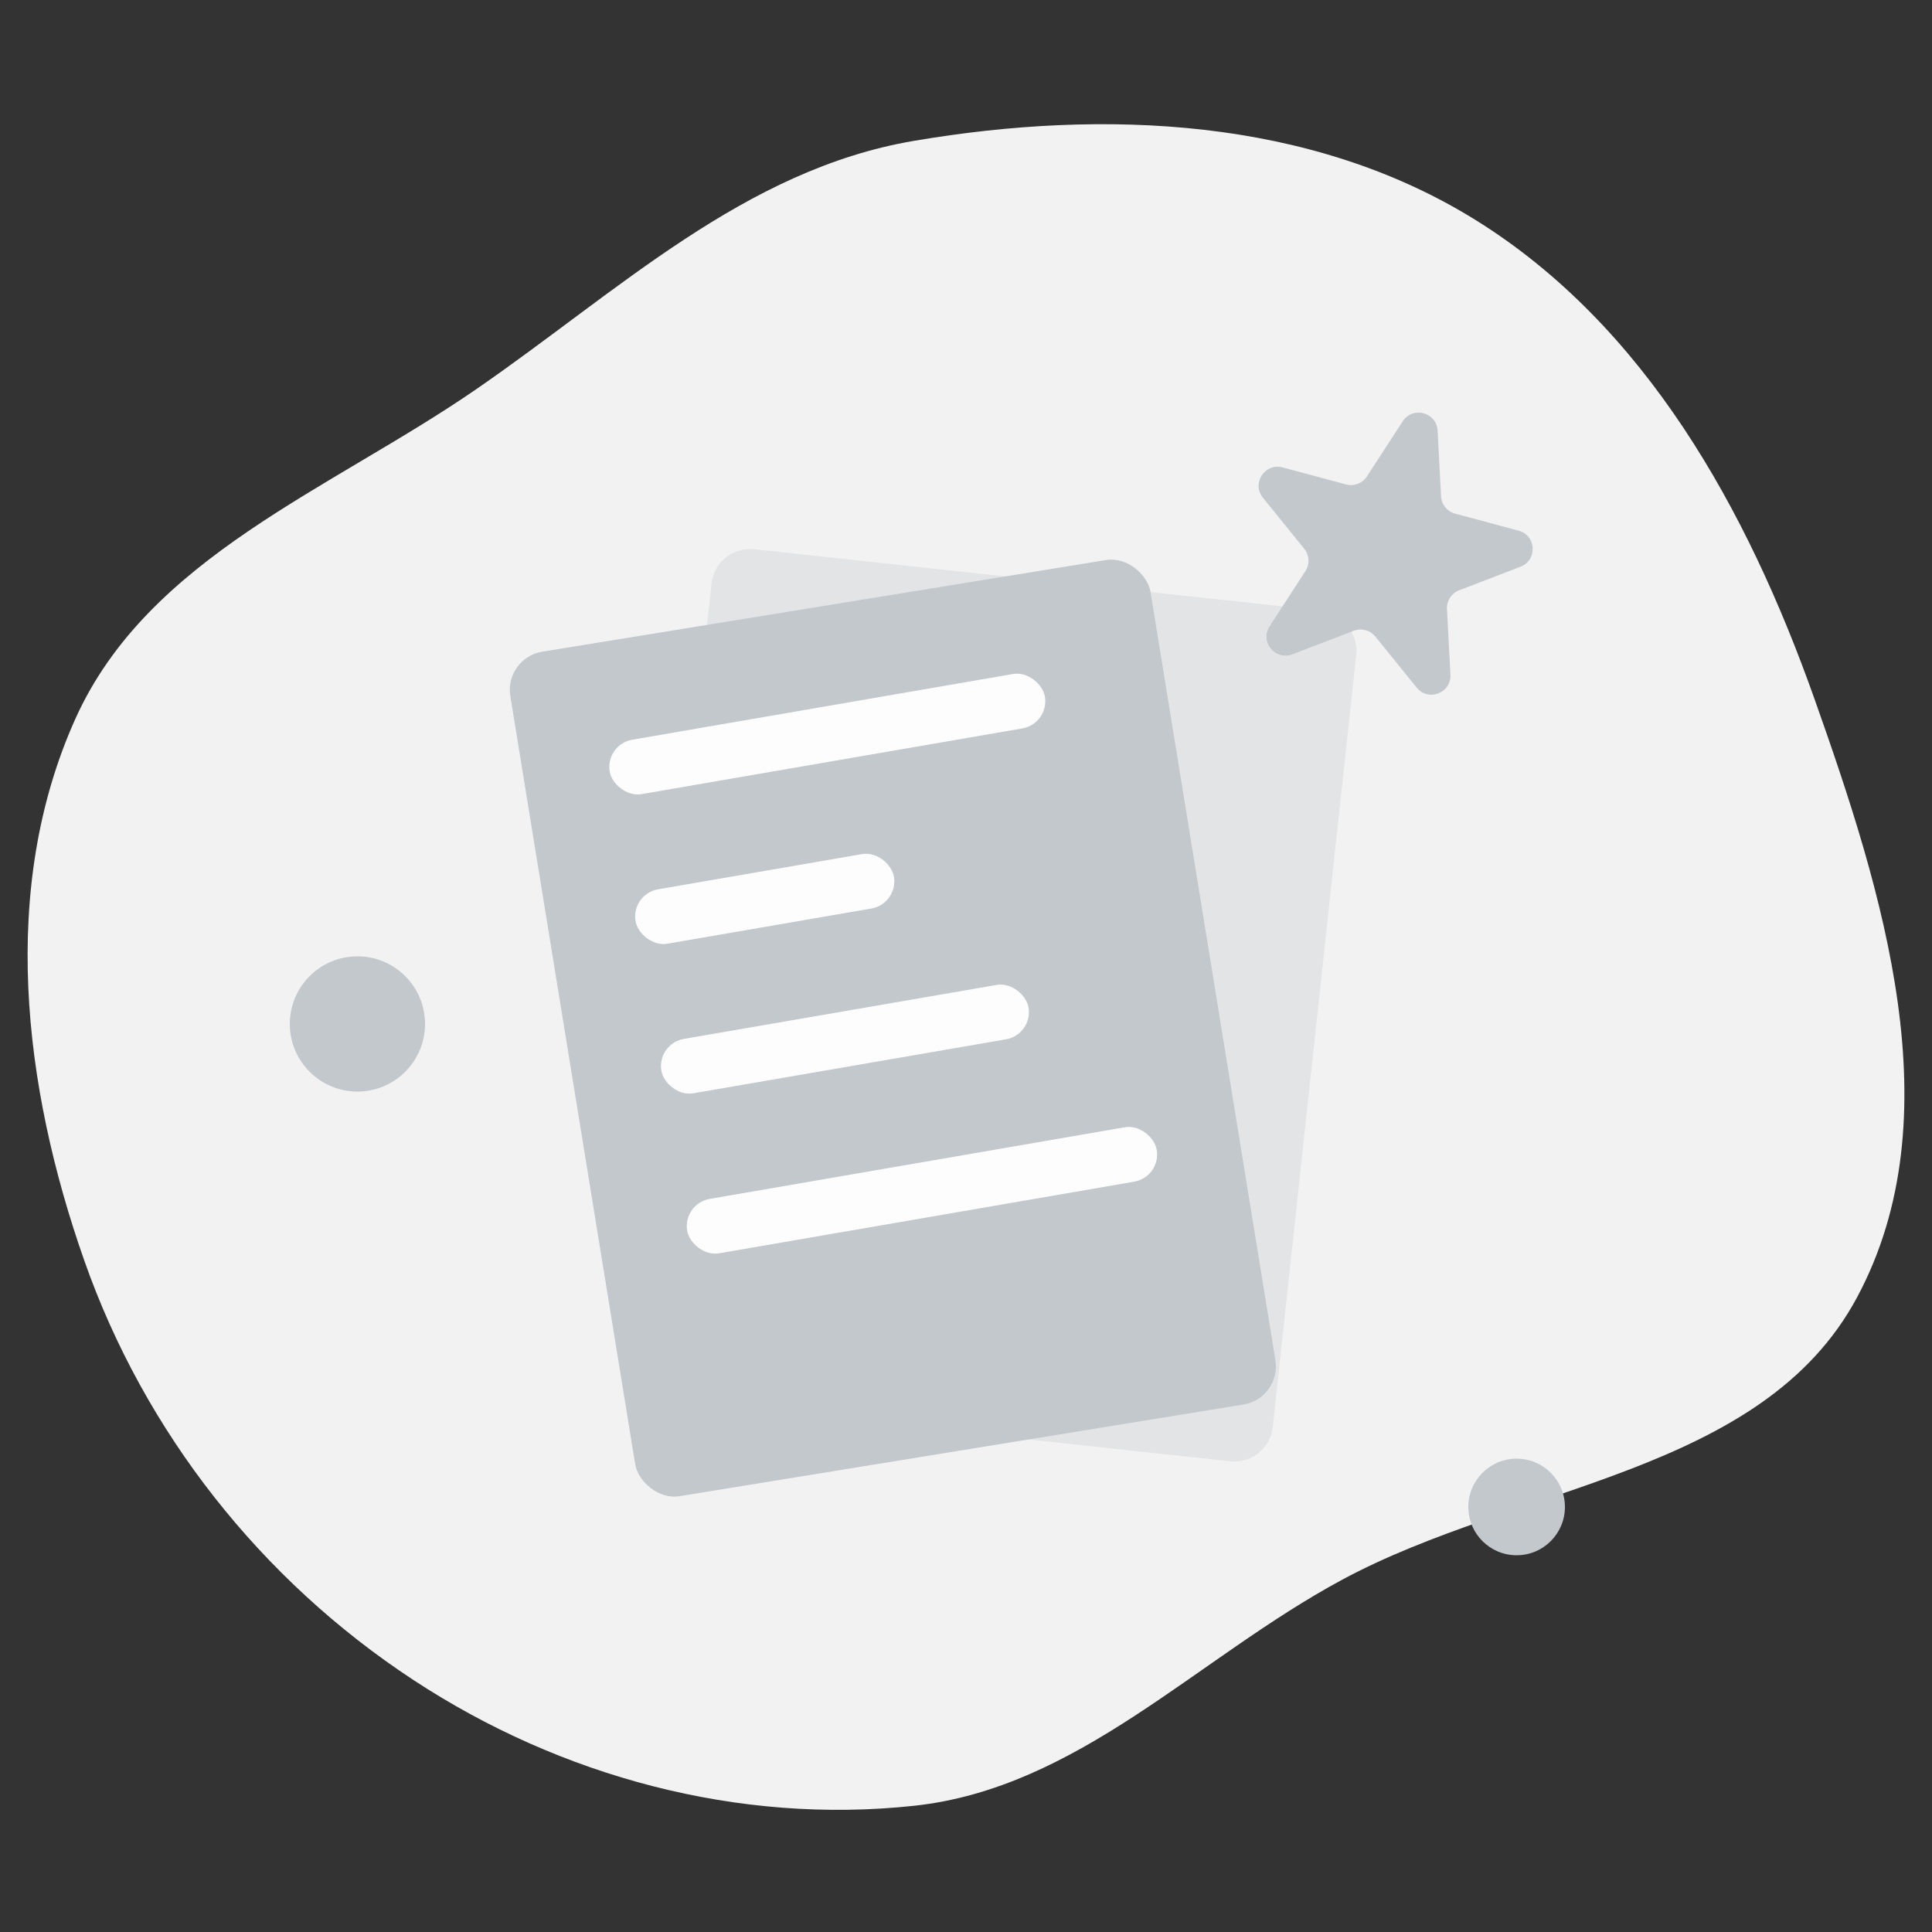 <svg width="200" height="200" viewBox="0 0 200 200" fill="none" xmlns="http://www.w3.org/2000/svg">
<rect x="0" y="0" width="200" height="200" fill="#333333" stroke="none"/>
<path fill-rule="evenodd" clip-rule="evenodd" d="M94.619 14.579C114.372 11.226 135.658 12.183 152.686 22.735C170.347 33.679 180.89 52.764 187.83 72.339C194.923 92.347 202.273 115.595 192.24 134.304C182.424 152.61 157.21 153.682 138.921 163.542C123.853 171.666 111.641 185.099 94.619 186.934C76.461 188.891 58.044 183.933 42.784 173.905C27.024 163.551 14.978 148.279 8.726 130.496C2.368 112.415 -0.063 91.895 7.801 74.415C15.332 57.673 34.19 50.704 49.31 40.283C63.966 30.183 77.068 17.558 94.619 14.579Z" fill="#F2F2F2"/>
<rect x="74.09" y="56.429" width="67.143" height="88.571" rx="4" transform="rotate(6.169 74.09 56.429)" fill="#E2E4E5"/>
<rect x="52.186" y="68.103" width="67.143" height="88.571" rx="4" transform="rotate(-9.233 52.186 68.103)" fill="#C3C8CD"/>
<rect x="62.632" y="77.062" width="45.714" height="5.714" rx="2.857" transform="rotate(-9.792 62.632 77.062)" fill="#FDFDFD"/>
<rect x="65.305" y="92.547" width="27.143" height="5.714" rx="2.857" transform="rotate(-9.792 65.305 92.547)" fill="#FDFDFD"/>
<rect x="67.978" y="108.033" width="38.571" height="5.714" rx="2.857" transform="rotate(-9.792 67.978 108.033)" fill="#FDFDFD"/>
<rect x="70.651" y="124.597" width="49.326" height="5.714" rx="2.857" transform="rotate(-9.792 70.651 124.597)" fill="#FDFDFD"/>
<circle cx="157" cy="156" r="5" fill="#C3C8CD"/>
<circle cx="37" cy="106" r="7" fill="#C3C8CD"/>
<path d="M145.209 43.612C146.247 42.014 148.722 42.678 148.822 44.58L149.178 51.376C149.223 52.227 149.81 52.952 150.633 53.172L157.206 54.934C159.046 55.427 159.18 57.986 157.402 58.668L151.048 61.107C150.253 61.413 149.745 62.195 149.79 63.046L150.146 69.842C150.245 71.744 147.853 72.662 146.654 71.182L142.371 65.893C141.835 65.231 140.934 64.99 140.139 65.295L133.785 67.734C132.007 68.417 130.394 66.425 131.432 64.828L135.138 59.12C135.602 58.406 135.553 57.474 135.017 56.812L130.734 51.523C129.536 50.043 130.932 47.893 132.771 48.386L139.345 50.148C140.168 50.368 141.039 50.034 141.503 49.319L145.209 43.612Z" fill="#C3C8CD"/>
</svg>
